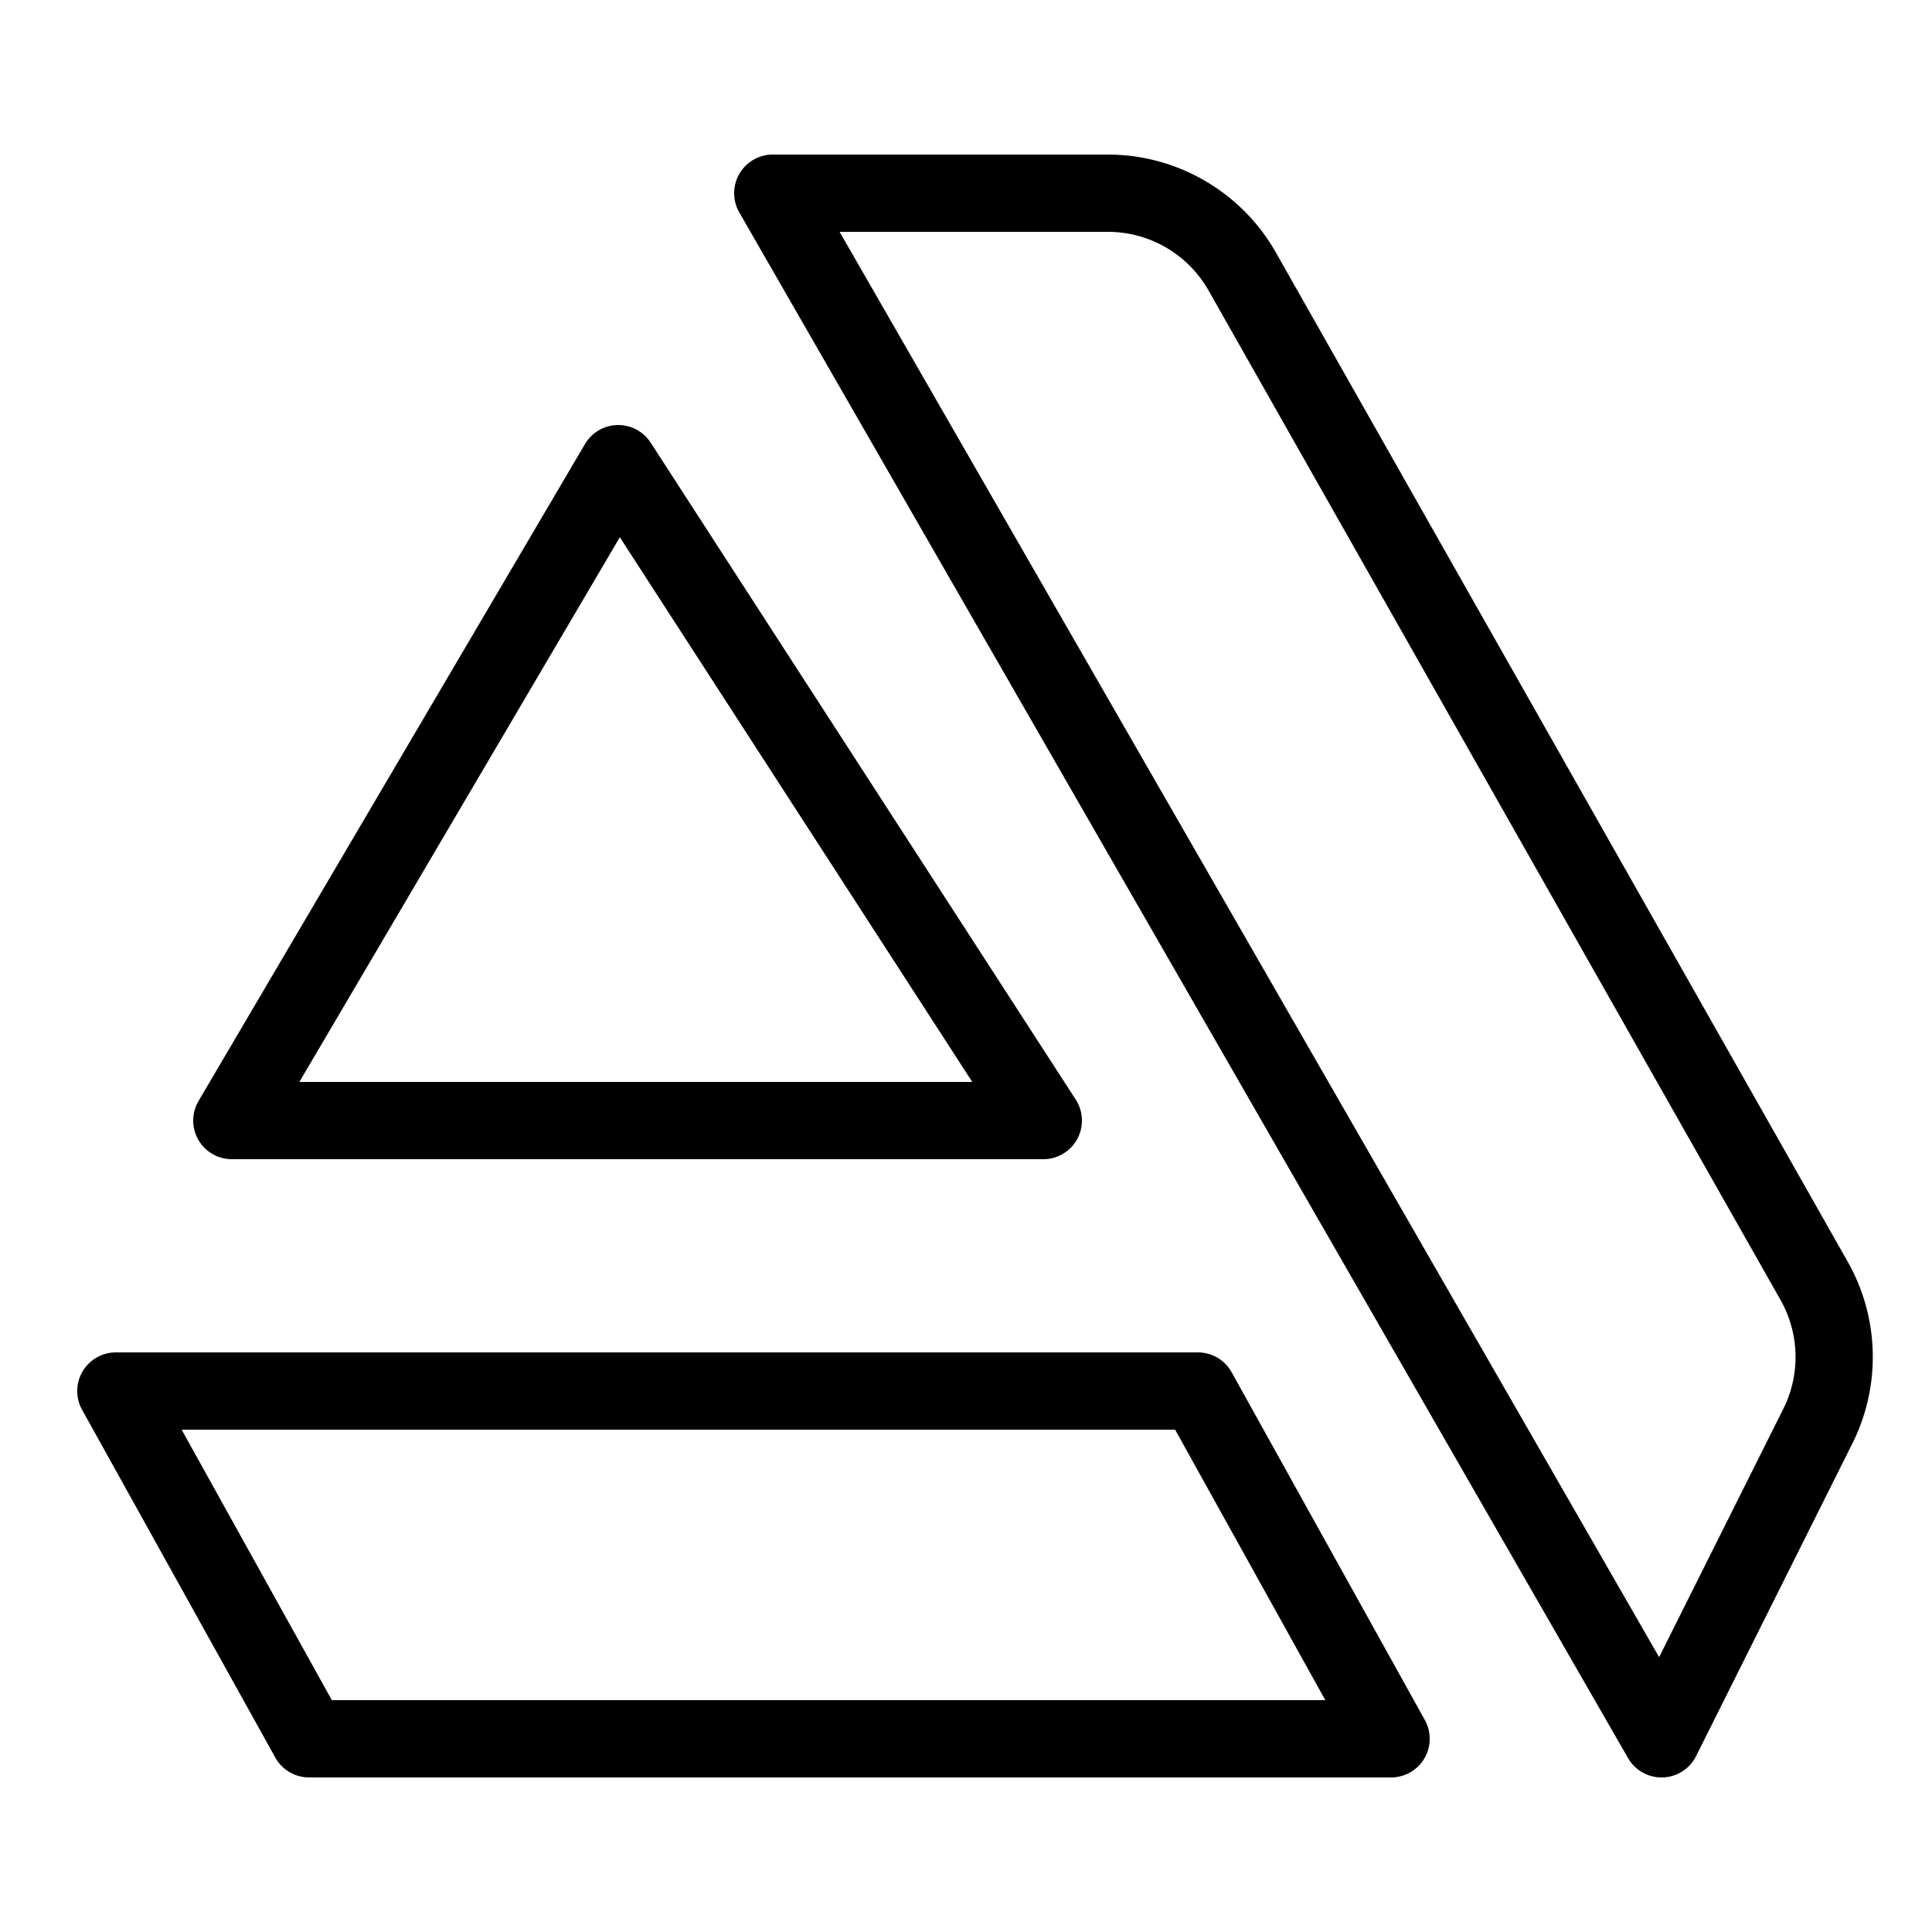 <svg xmlns="http://www.w3.org/2000/svg" x="0px" y="0px" width="100" height="100" viewBox="0 0 50 50">
<path d="M 20 4 A 1 1 0 0 0 19.133 5.498 L 42.133 45.498 A 1 1 0 0 0 43.895 45.447 L 47.941 37.354 C 48.684 35.865 48.639 34.1 47.818 32.652 L 33.02 6.535 C 32.133 4.97 30.469 4 28.67 4 L 20 4 z M 21.729 6 L 28.67 6 C 29.752 6 30.746 6.58 31.279 7.521 L 46.078 33.639 C 46.571 34.509 46.599 35.565 46.152 36.461 L 42.938 42.887 L 21.729 6 z M 15.996 11 A 1 1 0 0 0 15.139 11.492 L 5.139 28.492 A 1 1 0 0 0 6 30 L 27 30 A 1 1 0 0 0 27.84 28.457 L 16.84 11.457 A 1 1 0 0 0 15.996 11 z M 16.041 13.904 L 25.162 28 L 7.748 28 L 16.041 13.904 z M 3 35 A 1 1 0 0 0 2.125 36.486 L 7.125 45.486 A 1 1 0 0 0 8 46 L 36 46 A 1 1 0 0 0 36.875 44.514 L 31.875 35.514 A 1 1 0 0 0 31 35 L 3 35 z M 4.701 37 L 30.412 37 L 34.299 44 L 8.588 44 L 4.701 37 z"></path>
</svg>